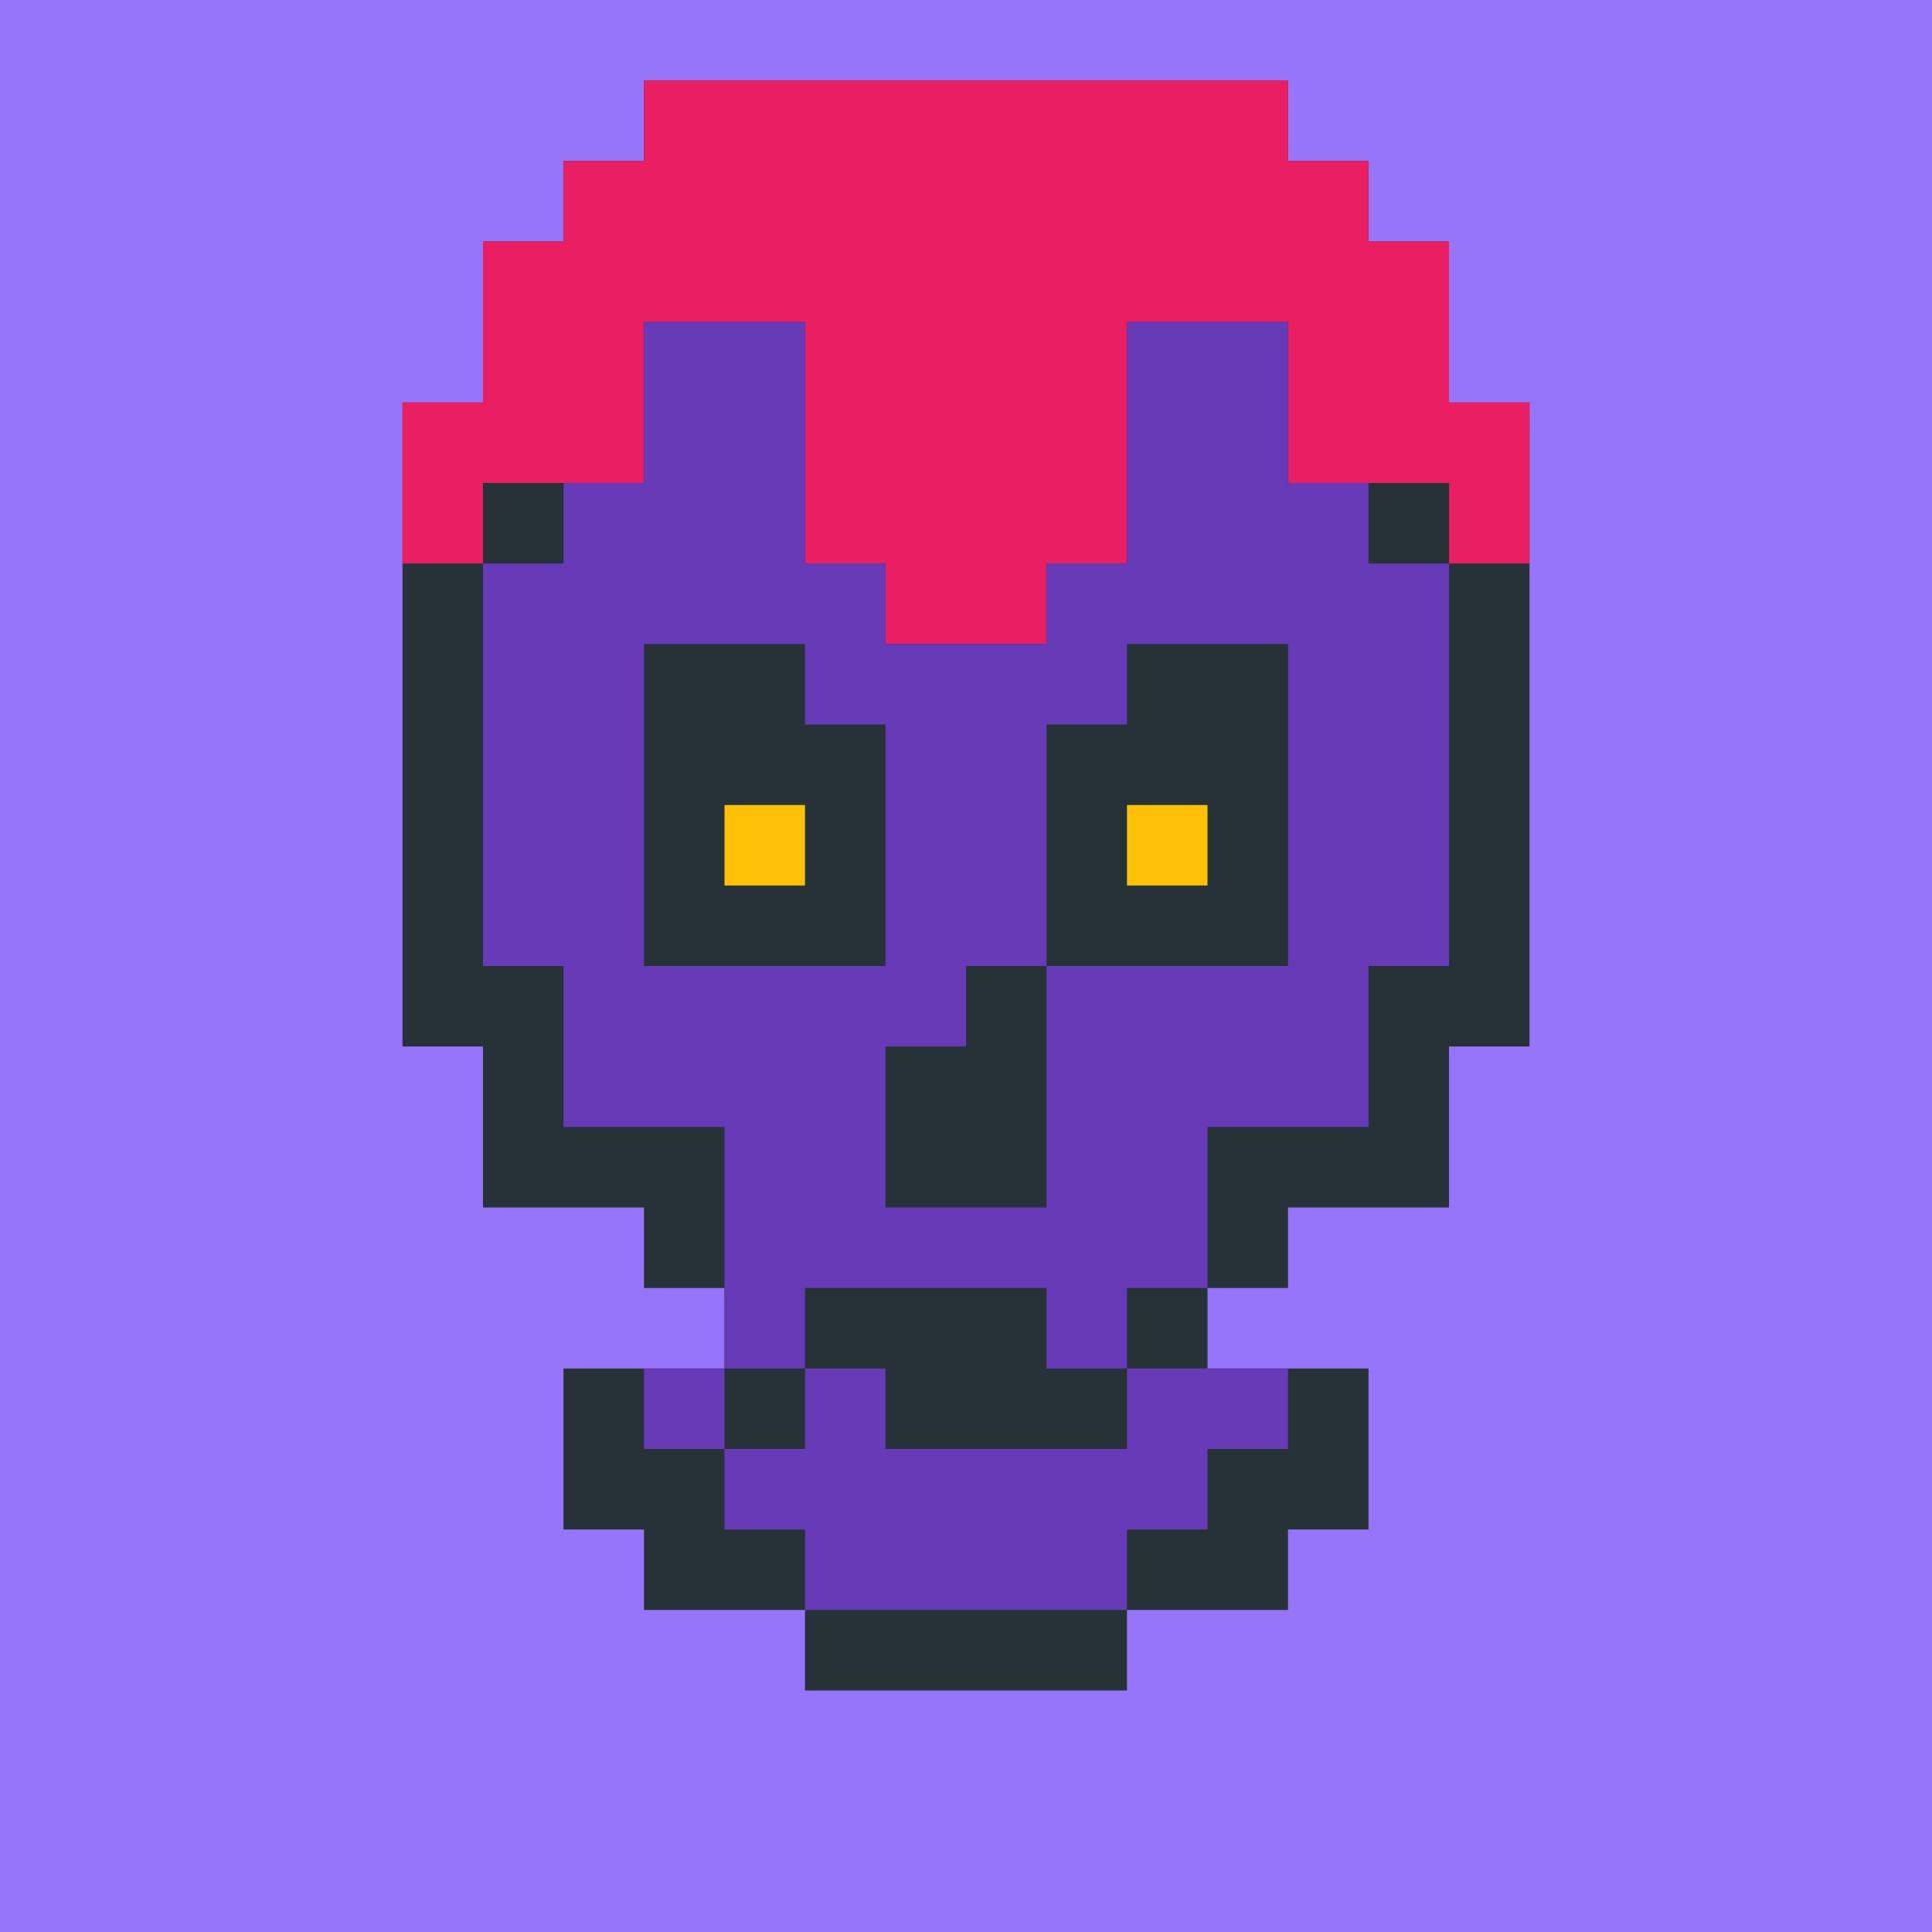 <?xml version="1.0"?><svg xmlns="http://www.w3.org/2000/svg" width="24" height="24"><rect width="24" height="24" style="fill:rgb(151,117,250)" /><polygon points="5,5 6,5 6,3 7,3 7,2 8,2 8,1 16,1 16,2 17,2 17,3 18,3 18,5 19,5 19,13 18,13 18,15 16,15 16,16 15,16 15,17 17,17 17,19 16,19 16,20 14,20 14,21 10,21 10,20 8,20 8,19 7,19 7,17 9,17 9,16 8,16 8,15 6,15 6,13 5,13" fill="rgb(38,50,56)" /><polygon points="5,5 6,5 6,3 7,3 7,2 8,2 8,1 16,1 16,2 17,2 17,3 18,3 18,5 19,5 19,7 18,7 18,6 16,6 16,4 14,4 14,7 13,7 13,8 11,8 11,7 10,7 10,4 8,4 8,6 6,6 6,7 5,7" fill="rgb(233,30,99)" /><polygon points="6,7 7,7 7,6 8,6 8,4 10,4 10,7 11,7 11,8 13,8 13,7 14,7 14,4 16,4 16,6 17,6 17,7 18,7 18,12 17,12 17,14 15,14 15,16 14,16 14,17 13,17 13,16 10,16 10,17 9,17 9,14 7,14 7,12 6,12 6,8 8,8 8,12 11,12 11,9 13,9 13,12 12,12 12,13 11,13 11,15 13,15 13,12 16,12 16,8 14,8 14,9 10,9 10,8 6,8" fill="rgb(103,58,183)" /><polygon points="8,17 9,17 9,18 8,18" fill="rgb(103,58,183)" /><polygon points="9,10 10,10 10,11 9,11" fill="rgb(255,193,7)" /><polygon points="9,18 10,18 10,17 11,17 11,18 14,18 14,17 16,17 16,18 15,18 15,19 14,19 14,20 10,20 10,19 9,19" fill="rgb(103,58,183)" /><polygon points="14,10 15,10 15,11 14,11" fill="rgb(255,193,7)" /></svg>